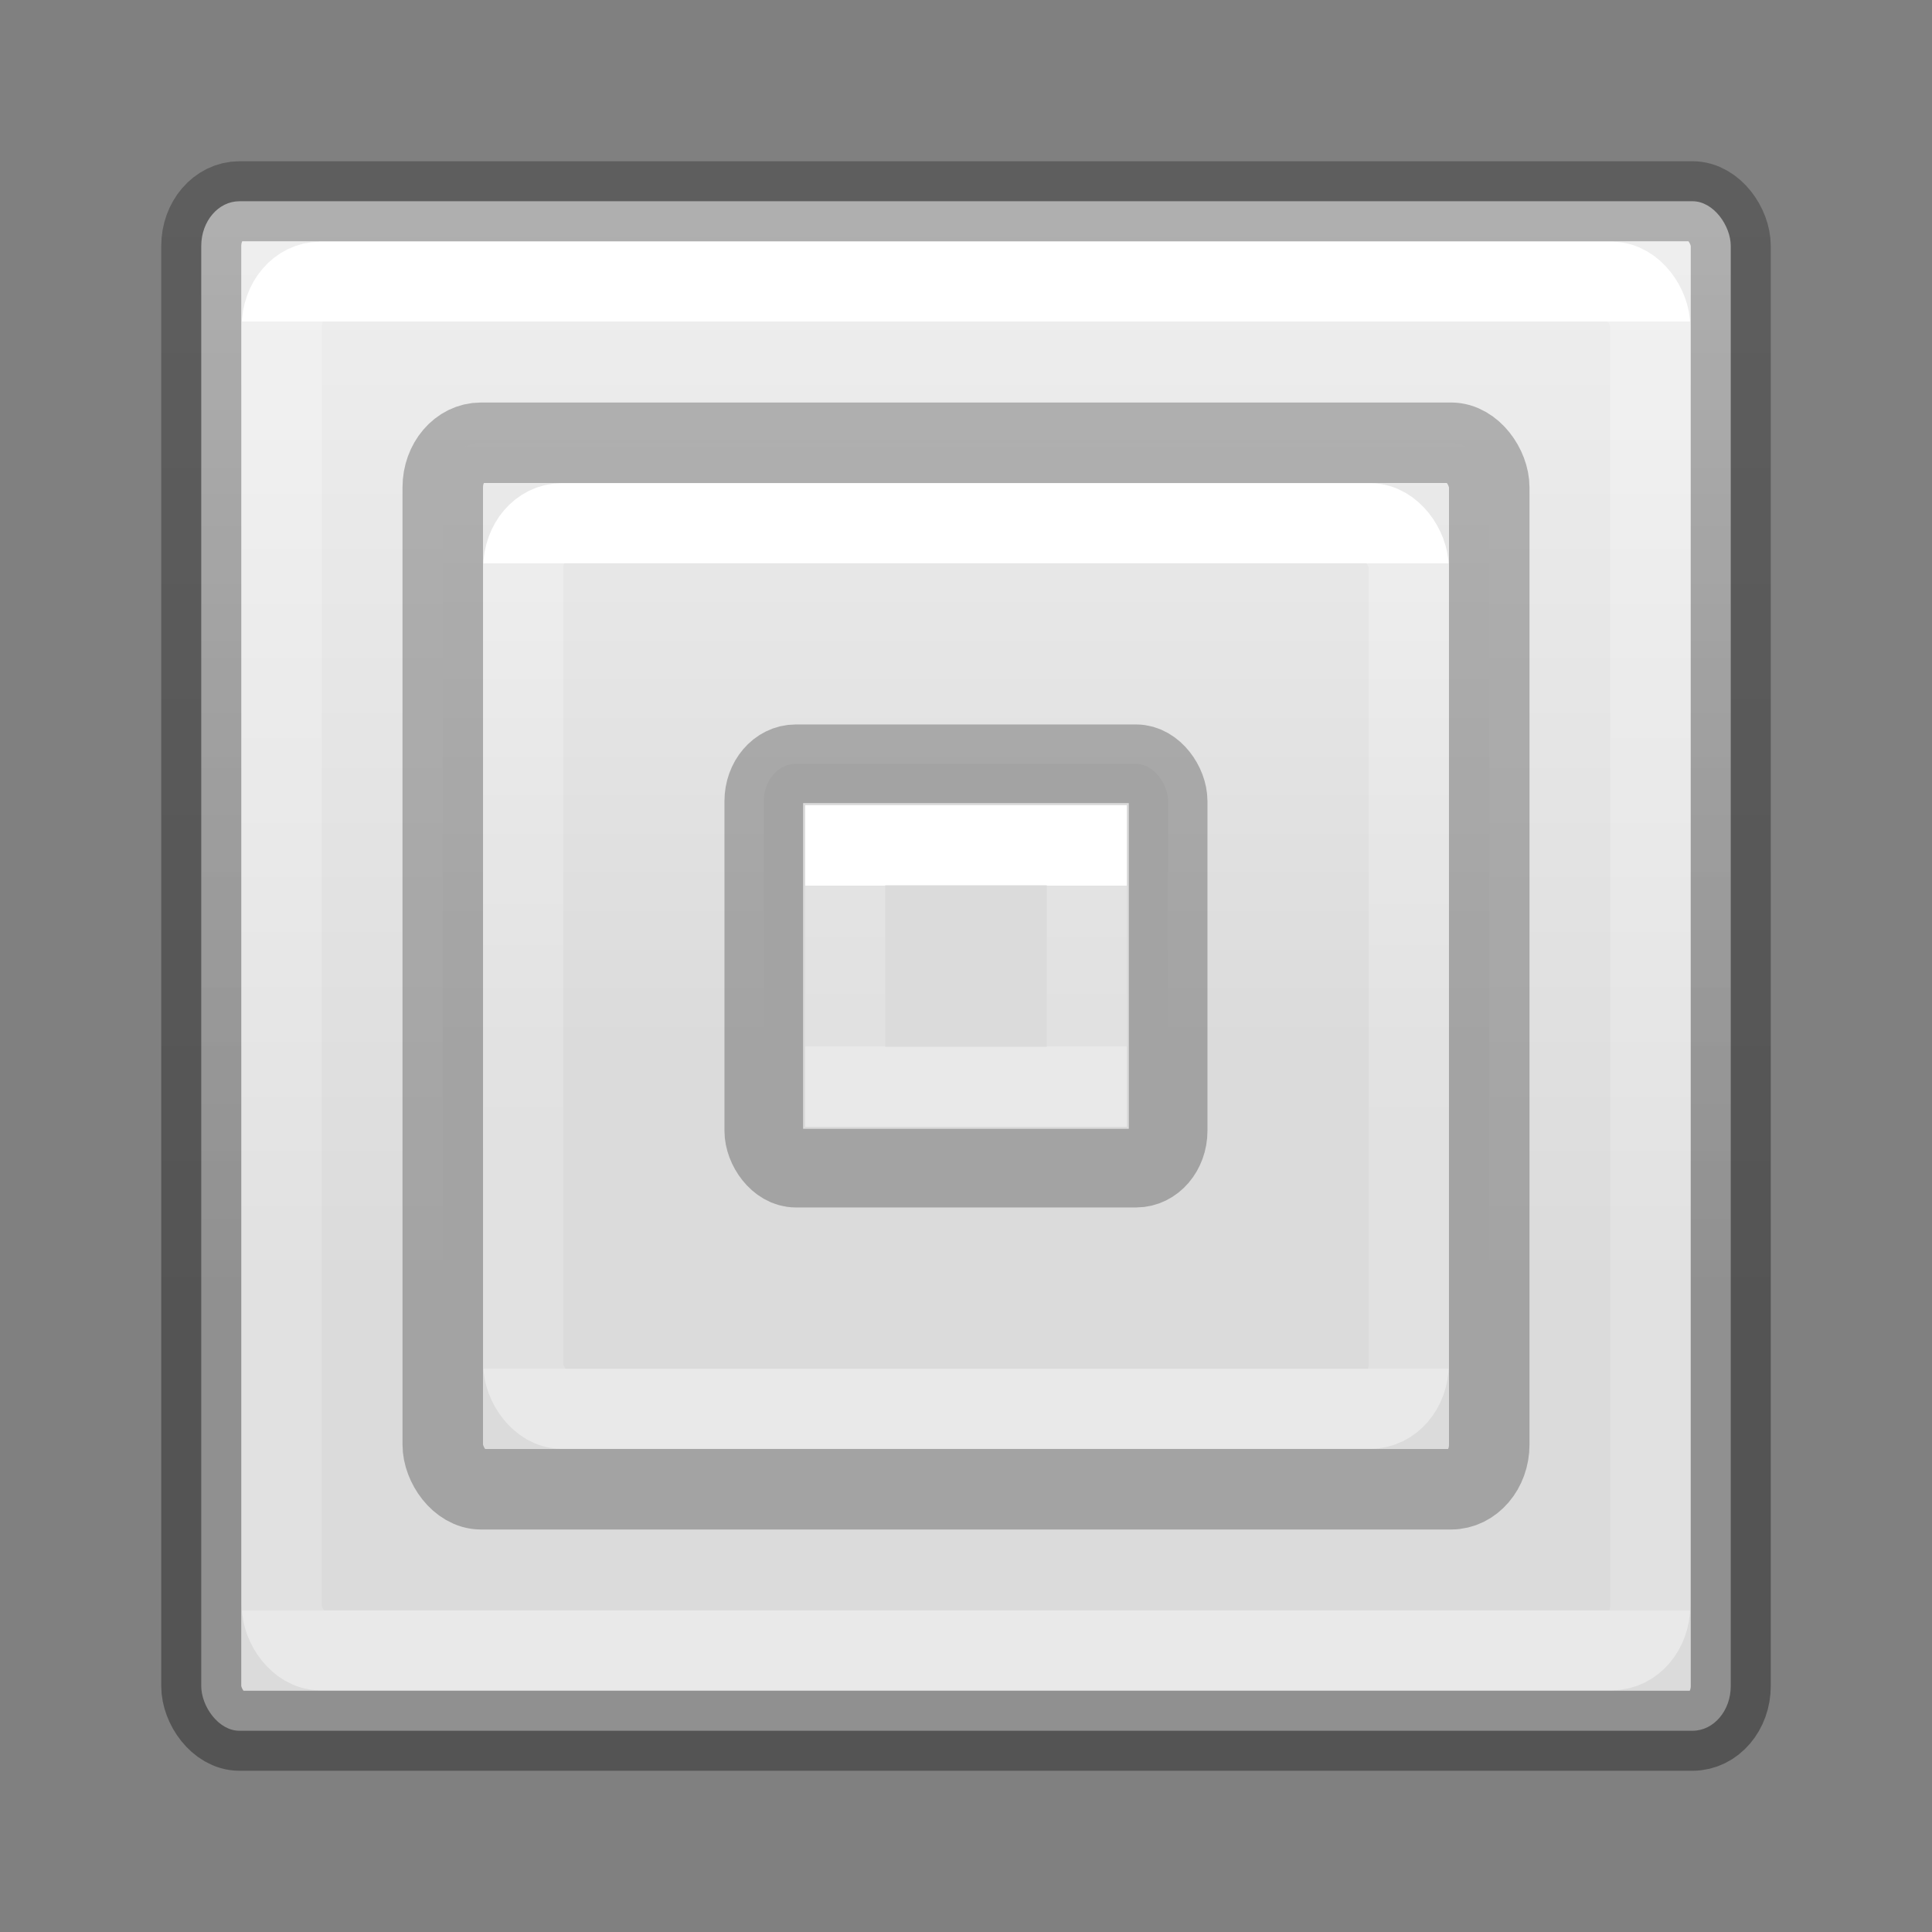 <svg viewBox="0 0 24 24" xmlns="http://www.w3.org/2000/svg" xmlns:xlink="http://www.w3.org/1999/xlink"><rect x="0" y="0" width="24" height="24" fill="#808080" stroke="none"/><linearGradient id="a" gradientTransform="matrix(.243 0 0 .351 -23.338 21.068)" gradientUnits="userSpaceOnUse" x1="7.556" x2="7.556" y1="9.769" y2="18.308"><stop offset="0" stop-color="#fff"/><stop offset="0" stop-color="#fff" stop-opacity=".235"/><stop offset="1" stop-color="#fff" stop-opacity=".157"/><stop offset="1" stop-color="#fff" stop-opacity=".392"/></linearGradient><linearGradient id="b" gradientTransform="translate(-28.944 -5)" gradientUnits="userSpaceOnUse" x1="10" x2="10" y1="2" y2="8"><stop offset="0" stop-color="#f4f4f4"/><stop offset="1" stop-color="#dbdbdb"/></linearGradient><linearGradient id="c" gradientUnits="userSpaceOnUse" x1="-16.944" x2="-16.944" y1="16" y2="-1"><stop offset="0" stop-opacity=".34"/><stop offset="1" stop-opacity=".247"/></linearGradient><linearGradient id="d" gradientUnits="userSpaceOnUse" x1="9" x2="9" xlink:href="#b" y1="4" y2="21"/><linearGradient id="e" gradientTransform="translate(1 1)" gradientUnits="userSpaceOnUse" x1="12" x2="12" xlink:href="#a" y1="3" y2="19"/><linearGradient id="f" gradientUnits="userSpaceOnUse" x1="11" x2="11" xlink:href="#b" y1="10" y2="14"/><linearGradient id="g" gradientUnits="userSpaceOnUse" x1="16" x2="16" xlink:href="#b" y1="6" y2="18"/><linearGradient id="h" gradientTransform="translate(4 4)" gradientUnits="userSpaceOnUse" x1="12" x2="12" xlink:href="#a" y1="3" y2="13"/><linearGradient id="i" gradientTransform="translate(8 8)" gradientUnits="userSpaceOnUse" x1="4" x2="4" xlink:href="#a" y1="3" y2="5"/><g fill="#e6e6e6" stroke="#737373"><rect fill="url(#d)" height="19" rx=".474" ry=".555" stroke="url(#c)" stroke-width=".994" width="19" x="2.5" y="2.5"/><rect fill="url(#g)" height="13" rx=".474" ry=".555" stroke="#000" stroke-opacity=".257" width="13" x="5.5" y="5.5"/><rect fill="url(#f)" height="5.023" rx=".397" ry=".464" stroke="#000" stroke-opacity=".257" stroke-width=".977" width="5.023" x="9.488" y="9.488"/><g fill="none" stroke-width=".994"><rect height="17" rx=".474" ry=".555" stroke="url(#e)" width="17" x="3.5" y="3.5"/><rect height="11" rx=".474" ry=".555" stroke="url(#h)" width="11" x="6.5" y="6.5"/><path d="m10.5 10.5h3v3h-3z" stroke="url(#i)"/></g></g></svg>